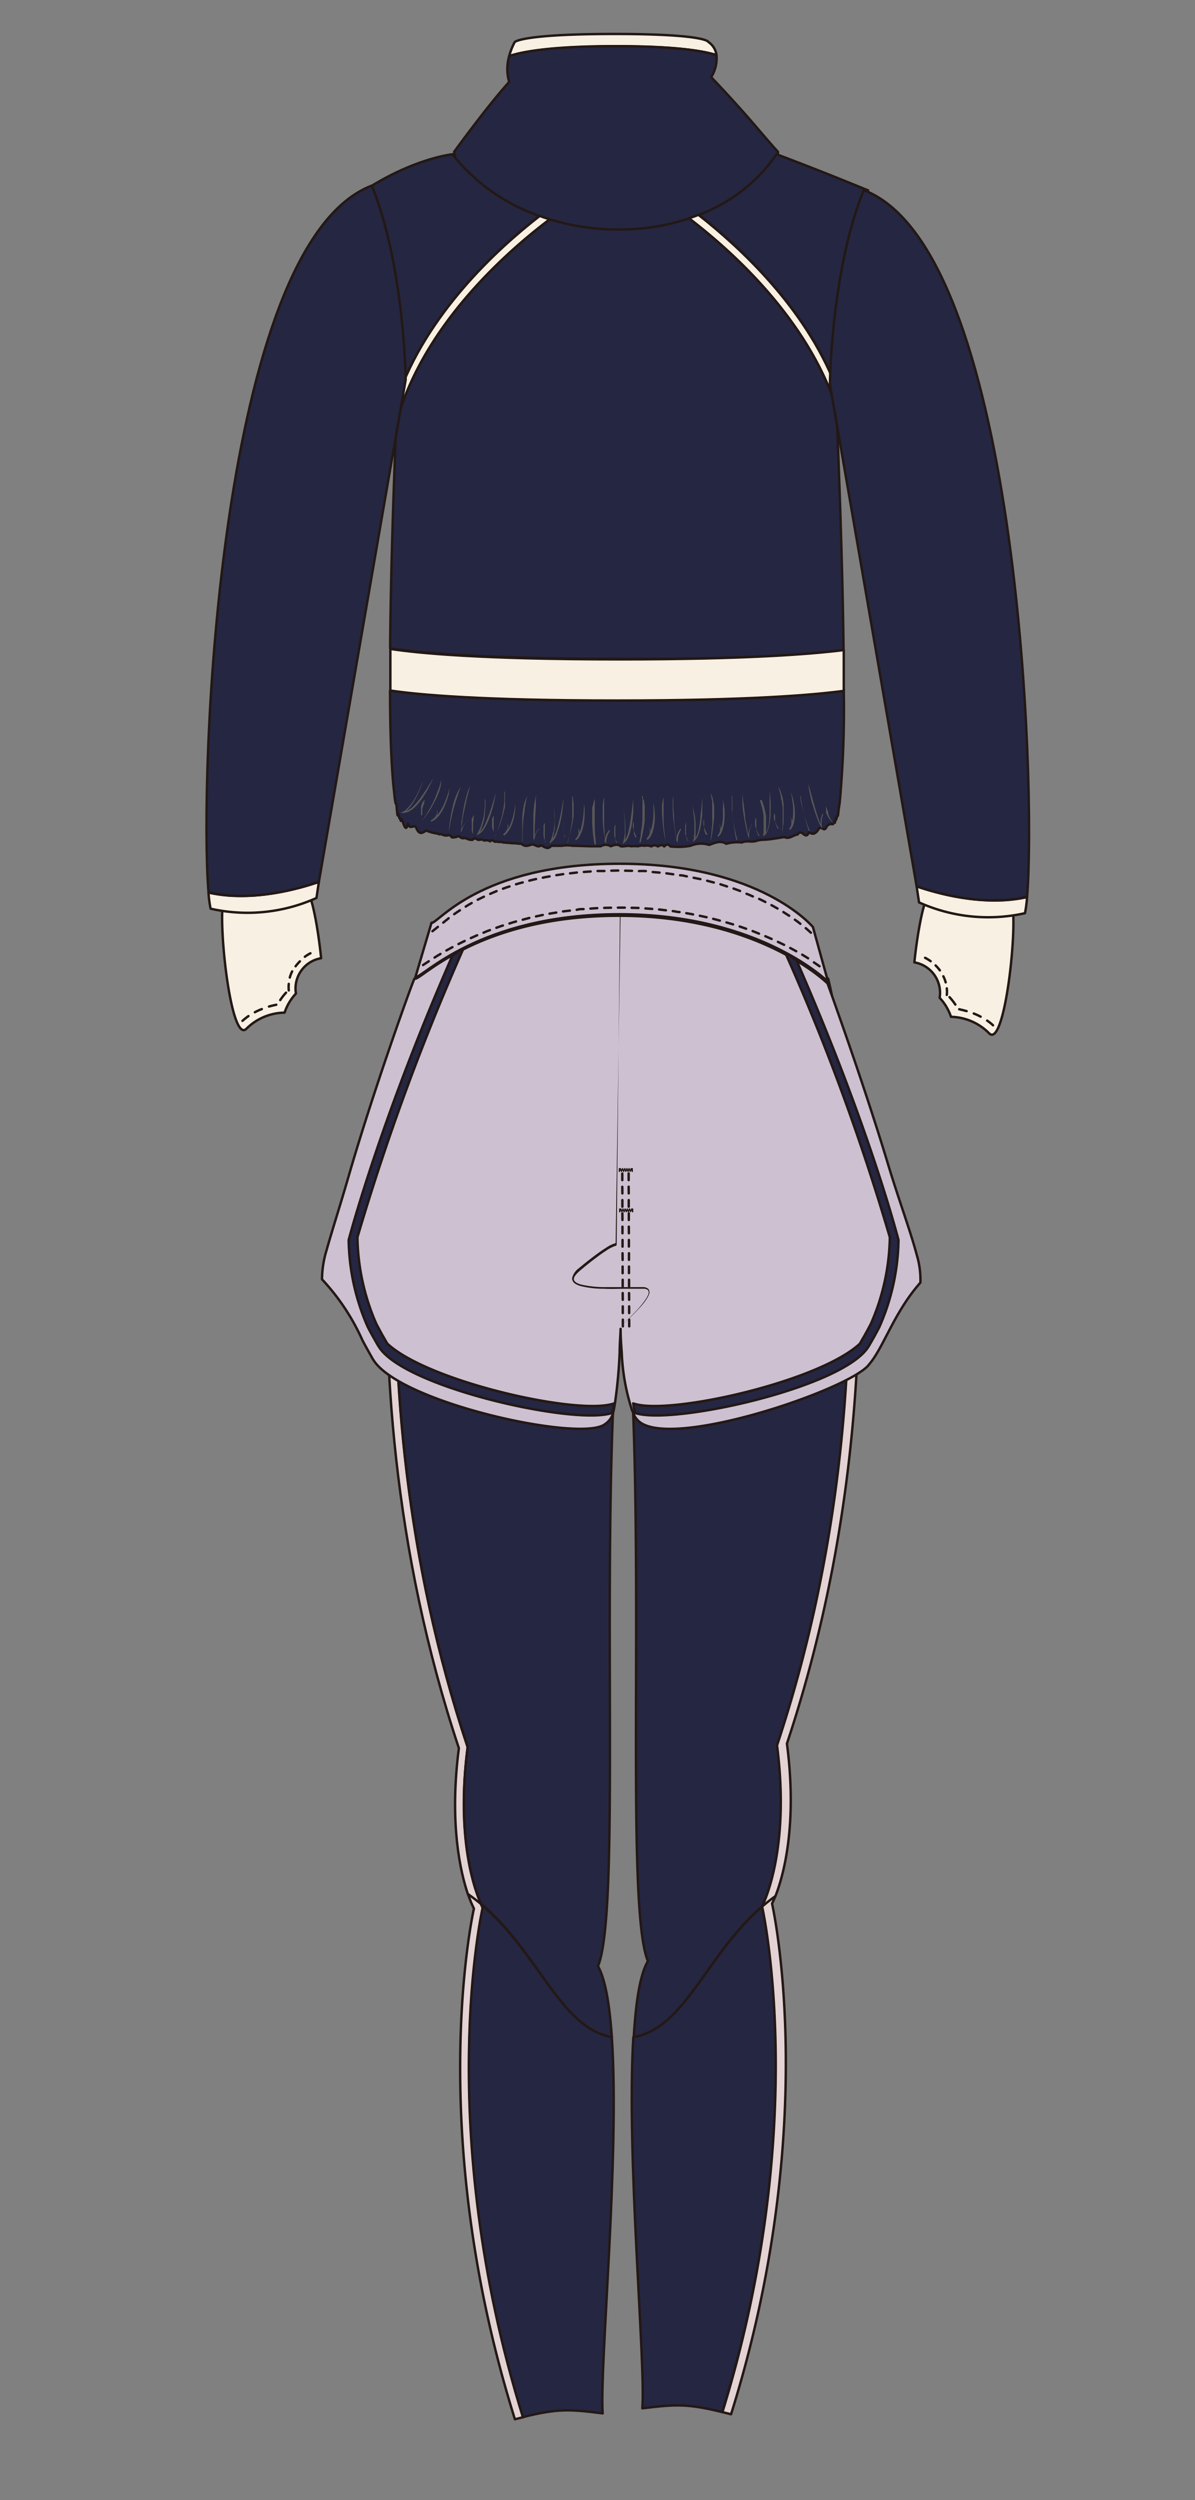 <svg id="圖層_1" data-name="圖層 1" xmlns="http://www.w3.org/2000/svg" viewBox="0 0 148.44 310.5"><rect x="0" y="0" width="148.44" height="310.5" fill="#808080" stroke="none"/><defs><style>.cls-1{fill:#e4d3d4;}.cls-1,.cls-2,.cls-3,.cls-4,.cls-7,.cls-8{stroke:#231815;stroke-linecap:round;}.cls-1,.cls-2,.cls-3,.cls-7,.cls-8{stroke-linejoin:round;}.cls-1,.cls-2,.cls-3,.cls-8{stroke-width:0.3px;}.cls-2{fill:#252641;}.cls-3{fill:#cdc1d1;}.cls-4,.cls-5,.cls-7{fill:none;}.cls-4{stroke-miterlimit:10;stroke-width:0.3px;}.cls-6{fill:#231815;}.cls-7{stroke-width:0.15px;}.cls-8{fill:#f8f1e3;}.cls-9{fill:#595757;}</style></defs><path class="cls-1" d="M58.09,217c-15.67-47.16-6.24-90.19-5.2-94.61-.68-.17-1-.28-1-.28s-11.44,45.2,5.11,95c-1.21,9.35.19,15.38,1.13,18.16.58.4,1.13.83,1.66,1.26C59,234.87,56.61,228.39,58.09,217Z"/><path class="cls-1" d="M60,236.93s-.08-.15-.2-.43c-.53-.43-1.08-.86-1.66-1.26a14.48,14.48,0,0,0,.73,1.79s-6.23,27.24,5.09,63.42l1.08-.27C53.75,264.09,60,236.93,60,236.93Z"/><path class="cls-2" d="M94.67,236.78a.32.32,0,0,1,0-.07s3.58-6.62,1.86-20c16-48.12,5.84-91.95,5.15-94.83-19.39,7.36-43.52,1.81-48.78.44-1,4.42-10.47,47.45,5.2,94.61-1.48,11.41.94,17.89,1.66,19.52C67,242.56,69.51,251.78,76,253c-.27-4-.8-7.19-1.72-8.82,3.16-7.59-.28-58.32,3.14-86.24,0-.28-.07-.57-.1-.85,0,.28.06.57.1.85,0-.07,0-.15,0-.22s0,.15,0,.22c3.29,28-.07,78.08,3.06,85.61-1,1.72-1.5,5.13-1.76,9.46C85.13,251.87,87.63,242.85,94.67,236.78Z"/><path class="cls-2" d="M94.67,236.78c-7,6.07-9.54,15.09-16,16.22-.88,14.83,1.55,40.46,1.12,46.09,4.21-.51,5.64-.58,9.92.47C100.52,264.62,95,238.16,94.67,236.78Z"/><path class="cls-2" d="M59.75,236.5c.12.28.2.43.2.43s-6.2,27.16,5,63.25c4.27-1.05,5.71-1,9.91-.46C74.46,294,77,267.71,76,253,69.51,251.78,67,242.56,59.75,236.5Z"/><path class="cls-1" d="M96.52,216.76c1.72,13.33-1.86,20-1.86,20a.32.32,0,0,0,0,.07c.52-.45,1.07-.88,1.64-1.29.88-2.21,2.82-8.53,1.45-19,16.56-49.78,5.12-95,5.12-95l-1.21.46C102.36,124.81,112.52,168.64,96.52,216.76Z"/><path class="cls-1" d="M94.67,236.78c.3,1.38,5.85,27.84-4.93,62.78l1.07.27c11.33-36.19,5.09-63.43,5.09-63.43a9.19,9.19,0,0,0,.41-.91C95.74,235.9,95.19,236.33,94.67,236.78Z"/><path class="cls-3" d="M102.86,121.93s-8.41-8.39-25.92-8.39-24.62,8.06-25.34,7.81l2-6.75c.71.26,5.86-7.33,23.38-7.33s24,7.86,24,7.86Z"/><line class="cls-4" x1="53.72" y1="115.65" x2="54.39" y2="115.11"/><line class="cls-4" x1="55.06" y1="114.58" x2="55.73" y2="114.04"/><path class="cls-4" d="M56.42,113.53c.23-.17.47-.32.71-.48"/><path class="cls-4" d="M57.85,112.59c.24-.16.48-.3.74-.44"/><line class="cls-4" x1="59.34" y1="111.74" x2="60.11" y2="111.36"/><line class="cls-4" x1="60.89" y1="111.01" x2="61.68" y2="110.67"/><path class="cls-4" d="M62.48,110.37c.27-.1.53-.2.81-.28"/><path class="cls-4" d="M64.1,109.82c.27-.09.55-.16.83-.23"/><path class="cls-4" d="M65.75,109.37c.28-.08.56-.14.84-.2"/><path class="cls-4" d="M67.43,109c.28-.06.55-.12.84-.16"/><line class="cls-4" x1="69.11" y1="108.69" x2="69.96" y2="108.56"/><line class="cls-4" x1="70.81" y1="108.46" x2="71.66" y2="108.36"/><line class="cls-4" x1="72.52" y1="108.29" x2="73.37" y2="108.23"/><path class="cls-4" d="M74.23,108.17c.28,0,.57,0,.85,0"/><line class="cls-4" x1="75.94" y1="108.13" x2="76.8" y2="108.11"/><line class="cls-4" x1="77.65" y1="108.13" x2="78.51" y2="108.15"/><path class="cls-4" d="M79.37,108.18a8.06,8.06,0,0,1,.85,0"/><line class="cls-4" x1="81.08" y1="108.3" x2="81.93" y2="108.37"/><line class="cls-4" x1="82.78" y1="108.46" x2="83.63" y2="108.58"/><path class="cls-4" d="M84.48,108.7c.28,0,.56.08.84.14"/><line class="cls-4" x1="86.16" y1="109.01" x2="87" y2="109.18"/><line class="cls-4" x1="87.84" y1="109.38" x2="88.67" y2="109.6"/><line class="cls-4" x1="89.49" y1="109.82" x2="90.31" y2="110.09"/><path class="cls-4" d="M91.12,110.35c.28.09.54.2.81.3"/><path class="cls-4" d="M92.73,111c.27.09.52.22.79.33"/><path class="cls-4" d="M94.3,111.64c.26.11.51.25.77.38"/><path class="cls-4" d="M95.83,112.41l.75.42"/><line class="cls-4" x1="97.31" y1="113.27" x2="98.03" y2="113.73"/><path class="cls-4" d="M98.74,114.22c.23.16.46.33.68.51"/><path class="cls-4" d="M100.09,115.27c.22.18.43.38.64.57"/><path class="cls-4" d="M101.8,120l-.7-.48"/><line class="cls-4" x1="100.38" y1="119.01" x2="99.65" y2="118.56"/><path class="cls-4" d="M98.91,118.14l-.75-.41"/><line class="cls-4" x1="97.4" y1="117.34" x2="96.63" y2="116.97"/><line class="cls-4" x1="95.85" y1="116.61" x2="95.07" y2="116.27"/><line class="cls-4" x1="94.28" y1="115.95" x2="93.49" y2="115.63"/><line class="cls-4" x1="92.68" y1="115.34" x2="91.88" y2="115.06"/><line class="cls-4" x1="91.06" y1="114.8" x2="90.24" y2="114.56"/><line class="cls-4" x1="89.42" y1="114.33" x2="88.59" y2="114.11"/><line class="cls-4" x1="87.77" y1="113.91" x2="86.93" y2="113.73"/><path class="cls-4" d="M86.09,113.56c-.27-.06-.56-.1-.84-.15"/><path class="cls-4" d="M84.41,113.27c-.28,0-.56-.1-.84-.12"/><line class="cls-4" x1="82.72" y1="113.05" x2="81.87" y2="112.95"/><line class="cls-4" x1="81.02" y1="112.88" x2="80.17" y2="112.82"/><line class="cls-4" x1="79.31" y1="112.76" x2="78.46" y2="112.74"/><path class="cls-4" d="M77.61,112.72c-.29,0-.57,0-.86,0"/><line class="cls-4" x1="75.9" y1="112.73" x2="75.05" y2="112.75"/><line class="cls-4" x1="74.19" y1="112.78" x2="73.34" y2="112.84"/><path class="cls-4" d="M72.49,112.9c-.29,0-.57,0-.85.09"/><line class="cls-4" x1="70.79" y1="113.09" x2="69.94" y2="113.19"/><line class="cls-4" x1="69.1" y1="113.33" x2="68.26" y2="113.47"/><line class="cls-4" x1="67.42" y1="113.63" x2="66.58" y2="113.81"/><line class="cls-4" x1="65.75" y1="114" x2="64.93" y2="114.22"/><path class="cls-4" d="M64.1,114.44c-.28.07-.54.16-.82.25"/><path class="cls-4" d="M62.47,114.94c-.28.08-.54.19-.81.28"/><path class="cls-4" d="M60.86,115.51c-.27.09-.53.21-.8.32"/><line class="cls-4" x1="59.27" y1="116.15" x2="58.49" y2="116.5"/><line class="cls-4" x1="57.72" y1="116.86" x2="56.95" y2="117.24"/><line class="cls-4" x1="56.2" y1="117.63" x2="55.45" y2="118.04"/><path class="cls-4" d="M54.71,118.47c-.25.14-.49.3-.73.45"/><line class="cls-4" x1="53.26" y1="119.38" x2="52.55" y2="119.85"/><path class="cls-5" d="M43.8,163.3a17.77,17.77,0,0,0,1.29,2.22l-.56-.93C44.25,164.11,44,163.69,43.8,163.3Z"/><path class="cls-5" d="M77.47,164.28c.11-3.38.11-6.49.12-7.9C77.59,156.38,77.36,160.07,77.47,164.28Z"/><path class="cls-5" d="M77.35,167.19h.25c-.06-1-.11-2-.13-2.92C77.44,165.24,77.4,166.22,77.35,167.19Z"/><path class="cls-3" d="M113.87,155.82c-.74-2.81-2.18-6.69-3.49-11-2.12-7.05-4.75-14.69-6.3-19.07-.78-2.24-1.29-3.62-1.29-3.62s-8.41-8.4-25.93-8.4-24.61,8.07-25.33,7.81h-.05c-.27.5-5.11,13.89-8.25,24.8-1,3.44-2,6.55-2.67,8.94a12.67,12.67,0,0,0-.56,3.6,27.47,27.47,0,0,1,5,7.52c.21.41.45.85.73,1.35.17.31.36.64.56,1l.08.12c3.27,5.35,25.86,10.29,28.77,8a2.48,2.48,0,0,0,1-1.3l0,0c.08-.35.16-.75.23-1.18a60.93,60.93,0,0,0,.6-6.45c0-1,.09-1.95.12-2.91,0,1,.07,1.95.14,2.92a26.4,26.4,0,0,0,1.22,7c0,.09.06.19.1.27.11.26.22.52.34.75a2.15,2.15,0,0,0,.18.24c3.19,4.26,26.29-3.55,28.82-6.68a2.09,2.09,0,0,1,.14-.17l.11-.14c1.68-2.1,3-6.33,6.19-9.93A10.79,10.79,0,0,0,113.87,155.82Z"/><path class="cls-2" d="M48.14,166.89l-.08-.11c-.06-.1-.1-.19-.16-.28l-.41-.71-.73-1.35a27.83,27.83,0,0,1-2.36-10.78,294.79,294.79,0,0,1,13.14-35.8c-.27-.08-1,.76-1.28.68C47.12,139.37,43.31,154,43.31,154a27.67,27.67,0,0,0,2.37,10.79c.21.41.45.85.73,1.35l.17.3.39.69a1,1,0,0,1,.08.11c3.12,5.1,24.53,9.83,29,8.23a0,0,0,0,1,0,0c.08-.35.16-.75.23-1.18C71.92,175.83,53.22,171.61,48.14,166.89Z"/><path class="cls-2" d="M106.79,166.89l.07-.11.16-.28c.14-.24.29-.49.41-.71.28-.5.51-.94.73-1.35a27.66,27.66,0,0,0,2.37-10.78,281,281,0,0,0-12.89-35.12c.27-.08.91.54,1.28.68,9.14,20.83,12.69,34.78,12.69,34.78a27.67,27.67,0,0,1-2.37,10.79c-.21.41-.45.85-.72,1.35a2.91,2.91,0,0,0-.17.3l-.4.69-.07.11c-3.13,5.1-24.53,9.83-29,8.23v0c-.09-.35-.16-.75-.23-1.18C83,175.83,101.7,171.61,106.79,166.89Z"/><path class="cls-6" d="M77,113.54l-.4,41.05a.12.12,0,0,1-.09.12h0a4.48,4.48,0,0,0-1.18.59c-.39.25-.77.52-1.14.8-.75.55-1.48,1.14-2.19,1.74-.33.3-.7.66-.72,1s.49.58.91.69a13.17,13.17,0,0,0,2.75.32c.93,0,1.87,0,2.8,0h2.12a.94.94,0,0,1,.71.26.76.76,0,0,1,0,.76,3.73,3.73,0,0,1-.36.62,8.62,8.62,0,0,1-.91,1.09,25,25,0,0,1-2,1.93h0s0,0,0,0c.69-.63,1.36-1.29,2-2a11.35,11.35,0,0,0,.87-1.1,3.15,3.15,0,0,0,.33-.59.62.62,0,0,0,0-.59.82.82,0,0,0-.58-.18h-.7l-1.4,0c-.94,0-1.88.05-2.82,0a11.73,11.73,0,0,1-2.82-.32,2.57,2.57,0,0,1-.69-.28.83.83,0,0,1-.43-.69,2.11,2.11,0,0,1,.82-1.24c.73-.61,1.46-1.19,2.22-1.75.38-.28.76-.55,1.17-.8a4,4,0,0,1,1.33-.62l-.13.12.62-41a0,0,0,0,1,0,0A0,0,0,0,1,77,113.54Z"/><polyline class="cls-7" points="77.47 145.47 77.34 145.13 77.2 145.47 77.07 145.13 76.94 145.47"/><line class="cls-7" x1="76.94" y1="145.47" x2="76.94" y2="145.13"/><polyline class="cls-7" points="78.01 145.47 77.87 145.13 77.74 145.47 77.61 145.13 77.47 145.47"/><polyline class="cls-7" points="78.54 145.47 78.41 145.13 78.28 145.47 78.14 145.13 78.01 145.47"/><line class="cls-7" x1="78.54" y1="145.47" x2="78.54" y2="145.13"/><line class="cls-4" x1="77.3" y1="145.74" x2="77.3" y2="146.56"/><line class="cls-4" x1="78.09" y1="145.73" x2="78.09" y2="146.56"/><line class="cls-4" x1="77.3" y1="147.39" x2="77.31" y2="148.21"/><line class="cls-4" x1="78.09" y1="147.38" x2="78.1" y2="148.21"/><line class="cls-4" x1="77.31" y1="149.04" x2="77.31" y2="149.86"/><line class="cls-4" x1="78.1" y1="149.04" x2="78.1" y2="149.86"/><line class="cls-4" x1="77.31" y1="150.69" x2="77.32" y2="151.51"/><line class="cls-4" x1="78.11" y1="150.69" x2="78.11" y2="151.51"/><line class="cls-4" x1="77.32" y1="152.34" x2="77.32" y2="153.16"/><line class="cls-4" x1="78.11" y1="152.34" x2="78.12" y2="153.16"/><line class="cls-4" x1="77.33" y1="153.99" x2="77.33" y2="154.82"/><line class="cls-4" x1="78.12" y1="153.99" x2="78.12" y2="154.81"/><line class="cls-4" x1="77.33" y1="155.64" x2="77.34" y2="156.47"/><line class="cls-4" x1="78.13" y1="155.64" x2="78.13" y2="156.46"/><line class="cls-4" x1="77.34" y1="157.29" x2="77.34" y2="158.12"/><line class="cls-4" x1="78.13" y1="157.29" x2="78.13" y2="158.11"/><line class="cls-4" x1="77.35" y1="158.94" x2="77.35" y2="159.77"/><line class="cls-4" x1="78.14" y1="158.94" x2="78.14" y2="159.76"/><line class="cls-4" x1="77.35" y1="160.59" x2="77.36" y2="161.42"/><line class="cls-4" x1="78.14" y1="160.59" x2="78.15" y2="161.42"/><line class="cls-4" x1="77.36" y1="162.24" x2="77.36" y2="163.07"/><line class="cls-4" x1="78.15" y1="162.24" x2="78.15" y2="163.07"/><line class="cls-4" x1="77.37" y1="163.89" x2="77.37" y2="164.72"/><line class="cls-4" x1="78.16" y1="163.89" x2="78.16" y2="164.72"/><polyline class="cls-7" points="77.52 150.48 77.39 150.14 77.25 150.48 77.12 150.14 76.98 150.48"/><line class="cls-7" x1="76.98" y1="150.48" x2="76.98" y2="150.14"/><polyline class="cls-7" points="78.05 150.48 77.92 150.14 77.79 150.48 77.65 150.14 77.52 150.48"/><polyline class="cls-7" points="78.59 150.48 78.46 150.14 78.32 150.48 78.19 150.14 78.05 150.48"/><line class="cls-7" x1="78.59" y1="150.48" x2="78.59" y2="150.14"/><path class="cls-2" d="M48.45,85.76c0,4.72.14,8.89.42,11.8q.06.59.12,1.11a6.66,6.66,0,0,0,.14,1c0,.29.1-.25.16.8.05.61.11,1.08.17.64.07-.22.13.78.2.45.07.16.14.62.22.26s.48,2,.79.47c.3.83.64.08,1,.44.38,1,.8.75,1.25.41a5.67,5.67,0,0,0,1.47.39c.17.17.36,0,.54.12a1.1,1.1,0,0,0,.56.11c.2,0,.39-.17.59.19.2.12.41,0,.61,0,.21-.22.43,0,.64.11s.44-.06.66.1a1.57,1.57,0,0,0,.69.15c.23-.28.47-.17.71,0,.24,0,.48-.13.73.07.25,0,.5-.08.76.11.25-.42.51.22.78,0,.26.15.53,0,.8.13l1.21.1c.37,0,.75.06,1.14.09.38.37.78.23,1.18.09s.81.47,1.22.07c.42.21.84.6,1.27.07.42,0,.86,0,1.3,0a4,4,0,0,1,1.34,0c.75,0,1.53.05,2.31.06.4,0,.8,0,1.2,0a1.14,1.14,0,0,1,1.23,0c.41-.15.83-.33,1.25,0,.42.07.85-.14,1.28,0a4.13,4.13,0,0,1,.86,0,1.72,1.72,0,0,1,.84-.06,1.29,1.29,0,0,1,.82.08.66.66,0,0,1,.81,0c.26-.13.52-.3.78,0,.26-.24.52-.37.77,0a8.73,8.73,0,0,0,2.51-.08,3.31,3.31,0,0,1,2.31-.11c.74-.27,1.44-.59,2.12-.14a5,5,0,0,1,1.94-.16c.62-.29,1.21,0,1.77-.19s1.1-.13,1.61-.2c.68-.09,1.32-.19,1.91-.29.58.32,1.13-.27,1.64-.31.51-.87,1,.86,1.41-.32.43.39.82.25,1.18-.33s.69.48,1-.32c.3-.42.57-.31.81-.32.07-.06.14-.62.21-.18.06.09.12-1,.18-.38.06-.27.11-.32.16-.56.06.37.11-.45.15-.72s.09-.57.13-.89a128.17,128.17,0,0,0,.5-14C101,86.33,92.88,87,76.63,87,59.79,87,51.88,86.27,48.45,85.76Z"/><path class="cls-8" d="M89,6.85a2.3,2.3,0,0,0-1-1.63s-.12-1-11.68-1-12.38,1-12.38,1A8,8,0,0,0,63.24,7c1.11-.4,4.45-1.24,13.22-1.24C84.37,5.73,87.69,6.42,89,6.85Z"/><path class="cls-2" d="M88.34,9.58A4.4,4.4,0,0,0,89,6.85c-1.3-.43-4.62-1.12-12.53-1.12-8.77,0-12.11.84-13.22,1.24a5.72,5.72,0,0,0,0,3.21c-2.73,3-6.84,8.68-6.84,8.68S58.14,32,77,32,96.64,18.86,96.64,18.86C94.37,16.36,93.15,14.65,88.34,9.58Z"/><path class="cls-2" d="M67,26.82A23.73,23.73,0,0,1,56.2,19.16s-4.66.48-10.64,4.3a77.43,77.43,0,0,1,3.92,23.32s0,1-.13,2.67C53,39,61.6,31.05,67,26.82Z"/><path class="cls-2" d="M107.84,23.65c-6.42-2.65-11.38-4.49-11.38-4.49a20.38,20.38,0,0,1-9.65,7.52c5.23,4.1,13.15,11.52,17,21.14,0-.55,0-.86,0-.86A46.42,46.42,0,0,1,107.84,23.65Z"/><path class="cls-8" d="M68.29,27.24c-.42-.13-.84-.27-1.25-.42C61.6,31.05,53,39,49.35,49.45c0,.85-.08,1.89-.13,3.07C52.49,40.59,62.59,31.55,68.29,27.24Z"/><path class="cls-8" d="M103.88,50.58c0-1.2-.09-2.14-.12-2.76-3.8-9.62-11.72-17-17-21.14-.39.16-.79.3-1.21.44C91.09,31.32,100.26,39.64,103.88,50.58Z"/><path class="cls-9" d="M103.62,102.27a2.4,2.4,0,0,1-.31-.25.86.86,0,0,1-.13-.14,1.07,1.07,0,0,1-.14-.16l-.13-.18-.11-.2-.11-.2-.08-.21,0-.2a1.09,1.09,0,0,1,0-.18,1.61,1.61,0,0,1,0-.37h0a1.73,1.73,0,0,1,.14.35l.06.16a1.07,1.07,0,0,1,.07.19c0,.06,0,.13,0,.19l.08.21a1.08,1.08,0,0,0,.08.19l.1.19c0,.06.08.12.11.17s.06.11.1.15a2,2,0,0,0,.26.28Z"/><path class="cls-9" d="M102.18,101.05s0,0,.06,0a.07.07,0,0,1,0,.05l0,.1a1.59,1.59,0,0,0-.07.2,2,2,0,0,0-.08.41,2.57,2.57,0,0,0,0,.83l.05.25-.15-.21a1.72,1.72,0,0,1-.18-.32l-.15-.33c-.09-.22-.17-.44-.25-.67-.16-.44-.31-.89-.45-1.34a13.28,13.28,0,0,1-.35-1.38c-.05-.23-.1-.46-.13-.7a5.51,5.51,0,0,1-.06-.7h0c0,.23.1.46.16.68l.18.68.38,1.36c.13.46.26.91.41,1.36.07.22.14.45.23.67l.12.32a2.25,2.25,0,0,0,.16.31l-.1,0a2.75,2.75,0,0,1,0-.86,1.91,1.91,0,0,1,.11-.41,1.67,1.67,0,0,1,.08-.2l0-.1s0,0,0,0h0Z"/><path class="cls-9" d="M100.61,103.22s-.15-.33-.33-.84-.4-1.2-.58-1.89c-.09-.35-.17-.7-.23-1L99.41,99c0-.15,0-.3,0-.43s0-.26,0-.37a2.16,2.16,0,0,1,0-.28c0-.15,0-.24,0-.24h0l0,.25c0,.08,0,.17,0,.27s0,.23,0,.36,0,.28.06.43,0,.3.07.47c.06.33.11.68.18,1,.15.69.34,1.38.49,1.9s.27.85.27.85Z"/><path class="cls-9" d="M97.16,103.48s0-.37.06-.92c0-.28,0-.6,0-1s0-.71,0-1.08c0-.18,0-.37-.06-.55s0-.35-.07-.52S97,99.12,97,99s-.06-.3-.08-.44-.07-.25-.1-.36-.06-.2-.09-.28-.09-.24-.09-.24h0l.14.22.07.12.07.15a3.42,3.42,0,0,1,.14.36c0,.14.09.28.13.44s.07.33.09.5a5,5,0,0,1,.06.54c0,.19,0,.37,0,.56,0,.37,0,.74,0,1.09s0,.67-.07.95c-.05.55-.11.92-.11.92Z"/><path class="cls-9" d="M96.76,102.9a3,3,0,0,1-.18-.26,2.48,2.48,0,0,1-.17-.29s0-.11-.08-.17,0-.11-.08-.17a2.53,2.53,0,0,1-.12-.36,1.1,1.1,0,0,1,0-.18.86.86,0,0,1,0-.16,1.38,1.38,0,0,1,.07-.32h0a1.8,1.8,0,0,1,.08.3s0,.09,0,.15a.83.83,0,0,1,0,.15,1.13,1.13,0,0,0,0,.18l0,.18,0,.17.06.17a3.11,3.11,0,0,0,.12.3,2.74,2.74,0,0,0,.13.29Z"/><path class="cls-9" d="M94.61,99.33a9.19,9.19,0,0,1,.34,1c.08.35.16.72.21,1.08,0,.18,0,.37,0,.55s0,.37,0,.56,0,.18,0,.27,0,.19,0,.28a2.7,2.7,0,0,1,0,.28l0,.28L95,103.6a1.3,1.3,0,0,0,.33-.57,3.76,3.76,0,0,0,.17-.66A12.85,12.85,0,0,0,95.6,101c0-.46,0-.93,0-1.39l0-1.4h0c.06.46.1.93.12,1.4s0,.93,0,1.4a8.21,8.21,0,0,1-.15,1.4,4.15,4.15,0,0,1-.19.69,1.57,1.57,0,0,1-.4.63l-.18.16,0-.24.05-.26c0-.09,0-.18,0-.27l0-.27c0-.09,0-.18,0-.28s0-.36,0-.54,0-.37,0-.55c0-.36-.1-.72-.17-1.08a7.43,7.43,0,0,0-.3-1Z"/><path class="cls-9" d="M98.24,98.39a3.69,3.69,0,0,1,.19.56,5.66,5.66,0,0,1,.15.59,6.8,6.8,0,0,1,.15,1.19,5.37,5.37,0,0,1-.06,1.2,4.44,4.44,0,0,1-.16.6,1.51,1.51,0,0,1-.34.52L98,103a1.52,1.52,0,0,0,.3-.73V102a1.33,1.33,0,0,0,0-.19.66.66,0,0,0-.09-.19,1.77,1.77,0,0,0-.12-.17l.15.15.12.18a1.72,1.72,0,0,1,.07.21.76.76,0,0,1,0,.21,1.49,1.49,0,0,1-.27.82l-.13-.11a1.56,1.56,0,0,0,.27-.47,3.53,3.53,0,0,0,.14-.56,7.67,7.67,0,0,0,.08-1.17c0-.39,0-.78-.09-1.18A11.72,11.72,0,0,0,98.24,98.39Z"/><path class="cls-9" d="M94.39,103.81a2.44,2.44,0,0,1-.21-.31l-.09-.16a1.08,1.08,0,0,1-.08-.19c0-.06-.05-.13-.08-.2a1.72,1.72,0,0,1-.07-.21l-.06-.22a1.66,1.66,0,0,1,0-.22,1.41,1.41,0,0,1,0-.2,1,1,0,0,1,0-.18,2.47,2.47,0,0,1,.09-.37h0a2.44,2.44,0,0,1,.06.36s0,.11,0,.17l0,.19a1.48,1.48,0,0,0,0,.21l0,.21a1.55,1.55,0,0,0,0,.21,1.17,1.17,0,0,0,0,.2,1.06,1.06,0,0,0,.06.19l.06.17a2.37,2.37,0,0,0,.16.33Z"/><path class="cls-9" d="M93.35,102.34s.06,0,.06,0,0,0,0,.06l-.06.09-.09.19a2.7,2.7,0,0,0-.14.4,2.88,2.88,0,0,0-.06.83v.25L93,104a2.37,2.37,0,0,1-.13-.34l-.09-.35-.15-.69c-.09-.46-.17-.93-.25-1.39a13.52,13.52,0,0,1-.16-1.41c0-.23,0-.47,0-.71a4.24,4.24,0,0,1,0-.71h0c0,.23,0,.46.06.7l.08.69.18,1.4c0,.47.12.93.2,1.39l.12.7.08.34a2.42,2.42,0,0,0,.1.32l-.1,0a3,3,0,0,1,.11-.85,2.78,2.78,0,0,1,.16-.4,1.74,1.74,0,0,1,.11-.18l.05-.09s0,0,0,0h0Z"/><path class="cls-9" d="M91.6,104.3s-.1-.34-.22-.86-.26-1.23-.36-1.94c0-.35-.09-.71-.11-1,0-.17,0-.33,0-.49s0-.3,0-.43a3.33,3.33,0,0,1,0-.37,1.78,1.78,0,0,1,0-.28l.06-.24h0s0,.09,0,.25v.64c0,.13,0,.27,0,.42s0,.32,0,.48c0,.33,0,.69.06,1,.07.71.18,1.41.26,1.94s.17.87.17.87Z"/><path class="cls-9" d="M88.26,104.27s.06-.36.12-.92c0-.27.06-.59.09-.94s0-.71,0-1.08c0-.19,0-.37,0-.55a4.58,4.58,0,0,0,0-.53c0-.17,0-.34,0-.5s0-.3-.06-.44a3.37,3.37,0,0,0-.06-.36,1.54,1.54,0,0,0-.07-.29c0-.15-.07-.24-.07-.24h0l.12.23a.67.67,0,0,1,.06.12l.06.15a1.79,1.79,0,0,1,.11.37c0,.14.07.29.09.45a4,4,0,0,1,.06.51,4.77,4.77,0,0,1,0,.54c0,.18,0,.37,0,.56,0,.37-.06.74-.1,1.08s-.09.67-.13,1c-.1.54-.18.9-.18.9Z"/><path class="cls-9" d="M87.91,103.66a2.81,2.81,0,0,1-.16-.27c0-.08-.1-.19-.15-.29l-.06-.18a1.34,1.34,0,0,1-.07-.18,2.49,2.49,0,0,1-.09-.37,1,1,0,0,1,0-.17.81.81,0,0,1,0-.16,1.86,1.86,0,0,1,.09-.32h0a1.43,1.43,0,0,1,0,.31l0,.14,0,.17a1,1,0,0,0,0,.17l0,.18,0,.18c0,.06,0,.12,0,.17s.06.22.09.31a1.5,1.5,0,0,0,.11.29Z"/><path class="cls-9" d="M86,100a9.81,9.81,0,0,1,.26,1.07,7.92,7.92,0,0,1,.14,1.09,5.15,5.15,0,0,1,0,.55,5.24,5.24,0,0,1,0,.56,2.45,2.45,0,0,1,0,.27c0,.1,0,.19,0,.28s0,.18,0,.27l-.07.28-.12-.09a1.46,1.46,0,0,0,.36-.54,3.75,3.75,0,0,0,.2-.65,12.6,12.6,0,0,0,.22-1.37c0-.46.1-.92.14-1.38l.11-1.4h0c0,.47,0,.94,0,1.4s0,.94-.08,1.41a8.43,8.43,0,0,1-.24,1.39,4.43,4.43,0,0,1-.23.67,1.67,1.67,0,0,1-.43.6l-.19.15.06-.24.07-.26c0-.09,0-.18,0-.27a2,2,0,0,0,.05-.26,2.48,2.48,0,0,0,0-.27c0-.18,0-.37,0-.55s0-.36,0-.54a7.89,7.89,0,0,0-.1-1.09A6.7,6.7,0,0,0,86,100Z"/><path class="cls-9" d="M89.77,99.28c.06.19.1.39.14.58s.07.4.09.6a7.85,7.85,0,0,1,0,1.19,5.35,5.35,0,0,1-.18,1.19,2.78,2.78,0,0,1-.21.57,1.42,1.42,0,0,1-.38.5l-.12-.12a1.45,1.45,0,0,0,.35-.7,1.23,1.23,0,0,0,0-.2,1.25,1.25,0,0,0,0-.19.84.84,0,0,0-.08-.2.59.59,0,0,0-.1-.17.65.65,0,0,1,.13.16.5.5,0,0,1,.1.19.83.83,0,0,1,.06.21,1.55,1.55,0,0,1,0,.22,1.63,1.63,0,0,1-.33.79l-.12-.12a1.27,1.27,0,0,0,.3-.45,3.58,3.58,0,0,0,.19-.55,7.25,7.25,0,0,0,.18-1.15,11.35,11.35,0,0,0,0-1.17C89.84,100.07,89.82,99.67,89.77,99.28Z"/><path class="cls-9" d="M85.52,104.44a2.29,2.29,0,0,1-.19-.32c0-.05,0-.11-.08-.17l-.07-.18a1.72,1.72,0,0,0-.07-.21,1.42,1.42,0,0,1,0-.22l0-.22a1.49,1.49,0,0,1,0-.21v-.21a1.13,1.13,0,0,1,0-.18,2.3,2.3,0,0,1,.11-.36h0a2.1,2.1,0,0,1,0,.37,1.15,1.15,0,0,0,0,.18c0,.05,0,.12,0,.19a1.33,1.33,0,0,0,0,.2l0,.21a1.64,1.64,0,0,0,0,.22,1.42,1.42,0,0,1,0,.2c0,.07,0,.13,0,.19s0,.12.05.17a2.52,2.52,0,0,0,.14.33Z"/><path class="cls-9" d="M84.58,102.92s0,0,0,0a.11.11,0,0,1,0,.06l0,.09a.81.81,0,0,0-.1.18,2.14,2.14,0,0,0-.16.39,2.26,2.26,0,0,0-.11.82v.25l-.1-.23a1.57,1.57,0,0,1-.11-.35l-.07-.35-.11-.7c-.07-.47-.13-.93-.18-1.4a13.33,13.33,0,0,1-.08-1.41c0-.24,0-.48,0-.71a4.29,4.29,0,0,1,.08-.71h0c0,.23,0,.47,0,.7l0,.7.1,1.4q0,.7.12,1.41l.09.69.06.35a1.77,1.77,0,0,0,.08.33l-.1,0a3,3,0,0,1,.15-.84,3.52,3.52,0,0,1,.18-.39l.12-.18.06-.09,0,0h0Z"/><path class="cls-9" d="M82.74,104.78s-.08-.34-.18-.87-.2-1.24-.27-2c0-.36-.05-.72-.06-1.06,0-.17,0-.33,0-.48s0-.3,0-.44a3.29,3.29,0,0,1,.07-.36,1.37,1.37,0,0,1,.06-.27c0-.15.07-.24.07-.24h0s0,.09,0,.24a2.16,2.16,0,0,0,0,.28c0,.11,0,.23,0,.36s0,.28,0,.43v.48c0,.33,0,.68,0,1,0,.71.11,1.42.17,2s.12.88.12.88Z"/><path class="cls-9" d="M79.42,104.63s.08-.36.17-.91c0-.28.07-.6.12-.94s.07-.72.09-1.08c0-.19,0-.37,0-.55s0-.36,0-.53,0-.34,0-.5a3,3,0,0,0,0-.44,2,2,0,0,0,0-.37,1,1,0,0,0-.06-.28l0-.25h0l.12.23a.5.5,0,0,1,0,.13s0,.1.06.15.08.23.1.37.06.29.07.45a4.12,4.12,0,0,1,0,.51c0,.18,0,.36,0,.54s0,.37,0,.56c0,.37-.08.74-.13,1.09s-.12.66-.18.93c-.12.55-.22.91-.22.91Z"/><path class="cls-9" d="M79.1,104a2.77,2.77,0,0,1-.15-.28c0-.09-.09-.19-.13-.3l-.06-.17-.06-.19c0-.12-.07-.25-.08-.37v-.18a.77.77,0,0,1,0-.15,1.13,1.13,0,0,1,.11-.32h0a2,2,0,0,1,0,.31c0,.05,0,.1,0,.15a.78.78,0,0,1,0,.16c0,.06,0,.11,0,.17l0,.19,0,.18,0,.17c0,.11,0,.22.08.31a2.83,2.83,0,0,0,.1.3Z"/><path class="cls-9" d="M77.36,100.25a8.09,8.09,0,0,1,.22,1.09,10,10,0,0,1,.1,1.1,5,5,0,0,1,0,.55c0,.18,0,.37,0,.55s0,.18,0,.27a2.33,2.33,0,0,1,0,.28,2.61,2.61,0,0,1-.06.27l-.07.26-.13-.09a1.37,1.37,0,0,0,.39-.52,3.45,3.45,0,0,0,.22-.64,13.08,13.08,0,0,0,.27-1.36c.07-.46.14-.92.19-1.39l.18-1.38h0c0,.47,0,.93,0,1.4a13.49,13.49,0,0,1-.13,1.4,8.26,8.26,0,0,1-.29,1.38,4.22,4.22,0,0,1-.26.67,1.45,1.45,0,0,1-.45.57l-.2.14.07-.23.08-.26c0-.08,0-.17.07-.26a2,2,0,0,0,0-.26,2.56,2.56,0,0,0,.05-.27c0-.18,0-.36,0-.54s0-.36,0-.55a10.09,10.09,0,0,0-.06-1.09,6.6,6.6,0,0,0-.19-1.08Z"/><path class="cls-9" d="M81.15,99.68a7.19,7.19,0,0,1,.17,1.18,6.87,6.87,0,0,1,0,1.2,6.1,6.1,0,0,1-.23,1.19,2.49,2.49,0,0,1-.24.56,1.54,1.54,0,0,1-.39.49l-.12-.12a1.47,1.47,0,0,0,.38-.69,1.36,1.36,0,0,0,0-.2,1.34,1.34,0,0,0,0-.2,1.07,1.07,0,0,0-.07-.19.69.69,0,0,0-.1-.19,1,1,0,0,1,.13.17.72.72,0,0,1,.09.2.65.65,0,0,1,0,.21,1.47,1.47,0,0,1,0,.21,1.64,1.64,0,0,1-.36.79l-.12-.12a1.47,1.47,0,0,0,.32-.45,2.52,2.52,0,0,0,.21-.54A7.19,7.19,0,0,0,81.1,102a11.5,11.5,0,0,0,.08-1.17C81.19,100.47,81.17,100.08,81.15,99.68Z"/><path class="cls-9" d="M76.68,104.69s-.08-.13-.18-.33l-.06-.17a.62.62,0,0,1-.07-.19l-.06-.21a1.7,1.7,0,0,1,0-.22l0-.22a1.8,1.8,0,0,1,0-.22c0-.07,0-.14,0-.2a.8.8,0,0,1,0-.18,2.15,2.15,0,0,1,.13-.36h0a2.08,2.08,0,0,1,0,.37,1,1,0,0,0,0,.17v.19a1.47,1.47,0,0,0,0,.21v.21c0,.07,0,.14,0,.21l0,.21c0,.07,0,.13,0,.19s0,.12,0,.17a3.24,3.24,0,0,0,.12.35Z"/><path class="cls-9" d="M75.8,103.13s0,0,0,0a.08.08,0,0,1,0,0l-.06.09a1.74,1.74,0,0,0-.11.18,2.64,2.64,0,0,0-.18.38,2.52,2.52,0,0,0-.14.82v.25l-.1-.24a2.21,2.21,0,0,1-.08-.35l-.06-.35-.08-.7q-.08-.71-.12-1.41c0-.47,0-.94,0-1.42,0-.23,0-.47.05-.71a4,4,0,0,1,.12-.69h0c0,.24,0,.47,0,.7v.7l0,1.41c0,.47,0,.94.06,1.4l0,.71,0,.34a3.4,3.4,0,0,0,.07.34h-.1a3,3,0,0,1,.19-.83,2.28,2.28,0,0,1,.2-.38l.12-.18.07-.08s0,0,0,0h0Z"/><path class="cls-9" d="M73.86,104.92s-.06-.35-.14-.89-.14-1.24-.16-2c0-.36,0-.72,0-1.06,0-.16,0-.33,0-.48s0-.3.07-.43.06-.26.09-.36a1.58,1.58,0,0,1,.08-.28l.08-.23h0l0,.24c0,.08,0,.17,0,.28s0,.23,0,.36,0,.28,0,.43,0,.31,0,.47c0,.33,0,.69,0,1,0,.71,0,1.43.07,2s.08.88.08.88Z"/><path class="cls-9" d="M70.52,104.65s.1-.36.22-.91c.06-.27.12-.59.18-.94s.12-.71.16-1.07c0-.19,0-.37,0-.55s0-.36,0-.53,0-.34,0-.5,0-.3,0-.44,0-.26,0-.37,0-.21,0-.28l0-.25h0s0,.08.1.23a1.12,1.12,0,0,0,0,.13.83.83,0,0,0,0,.15,3.25,3.25,0,0,1,.07.38,3.14,3.14,0,0,1,0,.45,4.25,4.25,0,0,1,0,.51,4.93,4.93,0,0,1,0,.54c0,.18,0,.37-.08.56,0,.37-.13.73-.2,1.08s-.16.66-.24.93c-.15.54-.27.89-.27.89Z"/><path class="cls-9" d="M70.23,104s-.06-.11-.14-.29-.07-.19-.1-.31a.61.61,0,0,1,0-.18c0-.06,0-.12,0-.18a2.65,2.65,0,0,1,0-.38,1,1,0,0,1,0-.18.66.66,0,0,1,0-.15A1.35,1.35,0,0,1,70,102h0a1.7,1.7,0,0,1,0,.32s0,.09,0,.14a.91.91,0,0,1,0,.17,1,1,0,0,0,0,.17V103l0,.19a1.1,1.1,0,0,0,0,.18c0,.11,0,.22.06.31a3.1,3.1,0,0,0,.08.31Z"/><path class="cls-9" d="M68.76,100.1a10.15,10.15,0,0,1,.14,1.09c0,.37,0,.74,0,1.11,0,.18,0,.37,0,.55s-.05.37-.08.55l-.06.27a2.68,2.68,0,0,1-.07.27c0,.08,0,.18-.08.26l-.1.27-.12-.1a1.4,1.4,0,0,0,.43-.5,4.91,4.91,0,0,0,.28-.62c.15-.44.26-.89.37-1.34s.2-.9.28-1.36L70,99.19h0c0,.46-.08.93-.13,1.39s-.13.93-.23,1.38a9.22,9.22,0,0,1-.4,1.36A5.38,5.38,0,0,1,69,104a1.74,1.74,0,0,1-.5.55s-.21.33-.21.12a.28.28,0,0,1,.09-.22l.1-.26a2,2,0,0,0,.08-.26,2,2,0,0,0,.08-.26c0-.08,0-.17.07-.26s.07-.36.09-.54a5,5,0,0,0,.06-.54,9.92,9.92,0,0,0,0-1.09,8,8,0,0,0-.1-1.1Z"/><path class="cls-9" d="M72.54,99.76c0,.2.06.39.08.59s0,.4,0,.6a6.92,6.92,0,0,1-.08,1.2,6.06,6.06,0,0,1-.29,1.17,4.11,4.11,0,0,1-.27.56,1.47,1.47,0,0,1-.43.47l-.11-.12a1.62,1.62,0,0,0,.42-.68.71.71,0,0,0,0-.2,1.41,1.41,0,0,0,0-.2.67.67,0,0,0,0-.19,1.11,1.11,0,0,0-.09-.19,1.77,1.77,0,0,1,.12.17,1.19,1.19,0,0,1,.08.2.76.76,0,0,1,0,.21.81.81,0,0,1,0,.22,1.57,1.57,0,0,1-.41.77l-.11-.13a1.47,1.47,0,0,0,.35-.43,2.79,2.79,0,0,0,.24-.53,6.5,6.5,0,0,0,.3-1.13,11.7,11.7,0,0,0,.15-1.17A11.82,11.82,0,0,0,72.54,99.76Z"/><path class="cls-9" d="M67.73,104.49c0-.13-.07-.17-.15-.34s0-.11,0-.17a1.39,1.39,0,0,1-.06-.19,1.55,1.55,0,0,0,0-.21,1.79,1.79,0,0,1,0-.23l0-.22a1.61,1.61,0,0,1,0-.22,1.2,1.2,0,0,1,0-.2.53.53,0,0,1,0-.18,1.79,1.79,0,0,1,.15-.34h0a2.61,2.61,0,0,1,0,.37c0,.06,0,.11,0,.18a1.28,1.28,0,0,1,0,.19l0,.2v.21a.81.81,0,0,0,0,.22c0,.07,0,.14,0,.2l0,.2,0,.17c0,.21.1.8.1.35C67.76,104.55,67.73,104.3,67.73,104.49Z"/><path class="cls-9" d="M67,102.88s0,0,0,0l0,0-.07.09-.12.17a1.68,1.68,0,0,0-.21.37,1.9,1.9,0,0,0-.14.4,1.74,1.74,0,0,0-.08.41s0,.27,0,.25c0-.46-.07-.37-.07-.24a3.23,3.23,0,0,1-.06-.36l0-.35,0-.71c0-.47,0-.94,0-1.41a11.14,11.14,0,0,1,.1-1.41c0-.24.06-.47.11-.7a5,5,0,0,1,.17-.69h0a5.53,5.53,0,0,0-.07.7l0,.7-.08,1.4c0,.47-.06.94-.06,1.41v1c0,.11,0,0,0,.33,0-.11-.1-.11-.1,0a2.09,2.09,0,0,1,.09-.41,3,3,0,0,1,.17-.41,2.85,2.85,0,0,1,.23-.37l.14-.16L67,103s0,0,0,0h0Z"/><path class="cls-9" d="M64.87,104.56c0,.17,0-.22,0-.24s0-.38,0-.64c0-.54,0-1.25,0-2,0-.36.05-.72.09-1.06l.09-.47c0-.16.07-.3.1-.43s.08-.25.12-.35a2,2,0,0,1,.1-.27l.11-.23h0s0,.09-.06.24,0,.17-.06.27,0,.23-.06.36,0,.28-.07.42,0,.31-.07.48c0,.33-.1.68-.13,1-.07.71-.1,1.42-.11,2v.65a1.58,1.58,0,0,1,0,.24S64.87,104.51,64.87,104.56Z"/><path class="cls-9" d="M61.51,103.93s.14-.35.33-.88c.09-.27.18-.58.28-.91s.2-.69.28-1c0-.19.07-.37.1-.55a5.06,5.06,0,0,0,.08-.52,4.81,4.81,0,0,0,.07-.49,3.59,3.59,0,0,0,0-.44,2.55,2.55,0,0,0,0-.38,2.35,2.35,0,0,0,0-.28c0-.16,0-.26,0-.26h0l.08.24a.79.79,0,0,0,0,.13.88.88,0,0,0,0,.16,2.21,2.21,0,0,1,0,.39c0,.14,0,.29,0,.45s0,.33,0,.51-.06.35-.11.53-.08.36-.13.54c-.1.37-.21.72-.32,1.06s-.24.63-.34.89c-.21.52-.38.86-.38.86Z"/><path class="cls-9" d="M61.29,103.27l-.1-.3a2.38,2.38,0,0,1-.07-.31,1.13,1.13,0,0,1,0-.18l0-.19c0-.13,0-.26,0-.38l0-.18a.88.88,0,0,1,.05-.15,1.74,1.74,0,0,1,.16-.29h0a1.83,1.83,0,0,1,0,.31.75.75,0,0,0,0,.15s0,.11,0,.16,0,.12,0,.18l0,.18v.18a1.09,1.09,0,0,0,0,.18c0,.11,0,.22,0,.32a2.51,2.51,0,0,0,0,.3Z"/><path class="cls-9" d="M60.28,99.29a8.08,8.08,0,0,1,0,1.1,10.43,10.43,0,0,1-.11,1.11c0,.18-.07.36-.11.54s-.09.36-.15.53l-.09.26a1.19,1.19,0,0,1-.11.26,2,2,0,0,1-.11.26l-.13.25-.11-.12a1.4,1.4,0,0,0,.5-.44,3.53,3.53,0,0,0,.35-.59c.2-.43.36-.86.53-1.3s.3-.89.44-1.33l.42-1.35h0c-.08.46-.17.92-.28,1.37s-.24.91-.39,1.36a9.44,9.44,0,0,1-.55,1.32,5.83,5.83,0,0,1-.39.62,1.58,1.58,0,0,1-.57.48l-.23.1.11-.21.14-.24c0-.08.07-.17.11-.25a1.92,1.92,0,0,0,.12-.25l.09-.25c.06-.17.11-.35.16-.52s.09-.36.13-.53a10.19,10.19,0,0,0,.15-1.09,10,10,0,0,0,0-1.1Z"/><path class="cls-9" d="M64,99.29c0,.2,0,.4,0,.6a5.68,5.68,0,0,1,0,.59,6.71,6.71,0,0,1-.19,1.19,5.74,5.74,0,0,1-.41,1.14,2.85,2.85,0,0,1-.33.52,1.39,1.39,0,0,1-.48.42l-.1-.13A1.61,1.61,0,0,0,63,103a.59.59,0,0,0,.05-.19.68.68,0,0,0,0-.2l0-.2c0-.07,0-.13-.07-.2s.07.12.1.19a1.17,1.17,0,0,1,.06.2,1.62,1.62,0,0,1,0,.22.85.85,0,0,1,0,.22,1.58,1.58,0,0,1-.48.72l-.11-.14a1.56,1.56,0,0,0,.41-.4,2.72,2.72,0,0,0,.29-.5,6.79,6.79,0,0,0,.41-1.09,11.25,11.25,0,0,0,.26-1.15C64,100.08,64,99.69,64,99.29Z"/><path class="cls-9" d="M58.71,103.52a2.37,2.37,0,0,1-.11-.35c0-.06,0-.12,0-.18l0-.2a1.7,1.7,0,0,0,0-.22v-.44a.78.78,0,0,1,0-.22,1.17,1.17,0,0,1,0-.2c0-.06.05-.12.07-.17a2.21,2.21,0,0,1,.21-.32h0a2.42,2.42,0,0,1-.06.36l0,.18,0,.19-.06.19,0,.21a.78.78,0,0,0,0,.22c0,.07,0,.14,0,.2a1.33,1.33,0,0,0,0,.2.91.91,0,0,0,0,.17,1.92,1.92,0,0,0,0,.37Z"/><path class="cls-9" d="M58.15,101.83s.06,0,.05,0l0,0-.08.07-.16.16a3,3,0,0,0-.26.34,2.76,2.76,0,0,0-.33.77l-.07.25,0-.25a2.22,2.22,0,0,1,0-.36l0-.36c0-.23,0-.47.08-.7.06-.47.13-.93.21-1.4a11.46,11.46,0,0,1,.32-1.38c.06-.23.12-.46.2-.68a4.84,4.84,0,0,1,.28-.66h0c-.07.22-.12.45-.17.68L58,99.1l-.29,1.37c-.1.47-.19.92-.27,1.39,0,.23-.07.46-.1.69l0,.35a1.93,1.93,0,0,0,0,.34h-.11a2.72,2.72,0,0,1,.39-.78,2.3,2.3,0,0,1,.28-.34l.16-.15.09-.07,0,0h0Z"/><path class="cls-9" d="M55.77,103.2s0-.36.08-.9a18.62,18.62,0,0,1,.34-1.94c.07-.35.16-.7.26-1,.06-.16.11-.31.16-.46s.12-.27.18-.4.12-.23.17-.33a1.27,1.27,0,0,1,.14-.24l.14-.21h0s0,.09-.09.23-.06.16-.1.26-.08.22-.12.35-.09.26-.13.4l-.15.46c-.1.32-.21.66-.3,1-.19.69-.33,1.39-.43,1.92s-.13.88-.13.88Z"/><path class="cls-9" d="M52.38,102s.23-.31.53-.78c.15-.24.32-.52.49-.83s.35-.63.51-1c.08-.17.15-.34.22-.51s.13-.34.19-.5.12-.32.18-.46.09-.3.14-.43.07-.25.1-.36a2,2,0,0,0,.06-.28c0-.16,0-.25,0-.25h0V97a1,1,0,0,1,0,.16,2.84,2.84,0,0,1-.05.38c0,.14-.06.3-.11.45a3.49,3.49,0,0,1-.16.49c-.06.16-.13.33-.21.5s-.16.34-.25.5c-.17.34-.35.66-.54,1s-.37.57-.54.8c-.33.46-.58.75-.58.75Z"/><path class="cls-9" d="M52.3,101.25a1.8,1.8,0,0,1,0-.31c0-.1,0-.21,0-.33a1.1,1.1,0,0,1,0-.18,1.23,1.23,0,0,1,0-.19,3.41,3.41,0,0,1,.08-.37l.08-.16s0-.1.08-.14a1.89,1.89,0,0,1,.24-.25l0,0a1.46,1.46,0,0,1-.09.3s0,.09,0,.14,0,.1-.05.16a.77.77,0,0,0-.07.16l-.06.17-.05.18c0,.06,0,.12,0,.17s0,.22,0,.32a2.09,2.09,0,0,0,0,.31Z"/><path class="cls-9" d="M52.48,97.17c-.11.34-.24.69-.38,1s-.3.68-.48,1a4.76,4.76,0,0,1-.28.49c-.1.16-.21.31-.32.46l-.19.23-.19.21a2,2,0,0,1-.21.2l-.22.2-.05-.08-.08-.09a.74.74,0,0,0,.41-.07,1.91,1.91,0,0,0,.32-.16,2.81,2.81,0,0,0,.56-.46,9.29,9.29,0,0,0,.91-1.08c.28-.39.54-.77.79-1.17l.76-1.21h0c-.19.43-.41.85-.63,1.27s-.47.82-.74,1.22a7,7,0,0,1-.92,1.11,3.08,3.08,0,0,1-.6.46,1.65,1.65,0,0,1-.8.26,3.21,3.21,0,0,1-.39,0l.26-.13.26-.15a.79.79,0,0,0,.22-.19,5.67,5.67,0,0,0,.39-.41c.12-.14.23-.29.34-.44s.21-.31.3-.47a10.15,10.15,0,0,0,.51-1,9.79,9.79,0,0,0,.42-1Z"/><path class="cls-9" d="M55.85,97.87a5.81,5.81,0,0,1-.09.58c0,.2-.09.39-.14.59a7.68,7.68,0,0,1-.42,1.13,5.15,5.15,0,0,1-.62,1.06,4.69,4.69,0,0,1-.43.47,1.93,1.93,0,0,1-.58.34l-.07-.16a1.63,1.63,0,0,0,.63-.53.76.76,0,0,0,.09-.18.49.49,0,0,0,.05-.2.66.66,0,0,0,0-.2,1.38,1.38,0,0,0,0-.2,1.17,1.17,0,0,1,.06.2.71.71,0,0,1,0,.21,1.52,1.52,0,0,1,0,.21,1.8,1.8,0,0,1-.08.21,1.76,1.76,0,0,1-.64.63l-.08-.15a1.76,1.76,0,0,0,.49-.33,2.79,2.79,0,0,0,.4-.44,6.55,6.55,0,0,0,.61-1A9.72,9.72,0,0,0,55.49,99C55.62,98.63,55.75,98.25,55.85,97.87Z"/><path class="cls-2" d="M104.78,80.73c0-.15,0-.3,0-.45-.14-11.22-.63-23.7-.89-29.7C100.26,39.64,91.09,31.32,85.6,27.12a27.16,27.16,0,0,1-8.77,1.38,28.71,28.71,0,0,1-8.54-1.26c-5.7,4.31-15.8,13.35-19.07,25.28-.27,6.63-.68,17.92-.76,28v0c3.27.51,11.14,1.3,28.46,1.3C92.72,81.89,100.87,81.23,104.78,80.73Z"/><path class="cls-8" d="M104.81,84.85c0-1.23,0-2.48,0-3.76v-.36c-3.91.5-12.06,1.16-27.86,1.16-17.32,0-25.19-.79-28.46-1.3,0,.19,0,.37,0,.56,0,1.27,0,2.53,0,3.75,0,.13,0,.26,0,.39v.47C51.88,86.27,59.79,87,76.63,87c16.25,0,24.4-.69,28.18-1.2v-1Z"/><path class="cls-8" d="M39.89,119a3.82,3.82,0,0,0-3.13,4.39,6.41,6.41,0,0,0-1.41,2.37,6.84,6.84,0,0,0-4.74,2c-2.14,2.15-3.93-16.75-2.51-16.59,1.81-.75,4.18-.5,9.51-1.46C39.1,110.74,39.89,119,39.89,119Z"/><path class="cls-4" d="M35.87,123a4.38,4.38,0,0,1,0-.81"/><path class="cls-4" d="M36,121.4a3.85,3.85,0,0,1,.29-.76"/><path class="cls-4" d="M36.72,120a6.27,6.27,0,0,1,.53-.61"/><path class="cls-4" d="M37.87,118.82a5,5,0,0,1,.69-.43"/><path class="cls-4" d="M34.81,124.2a7.12,7.12,0,0,1,.72-.92"/><path class="cls-4" d="M30.12,126.78a8.32,8.32,0,0,1,.74-.59"/><path class="cls-4" d="M31.66,125.71a7.34,7.34,0,0,1,.86-.39"/><path class="cls-4" d="M33.41,125c.3-.08.61-.16.91-.22"/><path class="cls-8" d="M39.61,109.52l-.3,2a20.84,20.84,0,0,1-13.15,1.33,14.16,14.16,0,0,1-.26-2C31.34,112.1,37.43,110.28,39.61,109.52Z"/><path class="cls-2" d="M46.19,23.05c4.06,10.07,4.2,24.12,4.2,24.12L39.61,109.52c-2.18.76-8.27,2.58-13.71,1.29C24.72,96.53,27.11,30.32,46.19,23.05Z"/><path class="cls-8" d="M113.58,119.52a3.83,3.83,0,0,1,3.14,4.4,6.42,6.42,0,0,1,1.41,2.36,6.88,6.88,0,0,1,4.74,2.05c2.14,2.15,3.93-16.76,2.5-16.59-1.8-.75-4.18-.5-9.51-1.46C114.38,111.3,113.58,119.52,113.58,119.52Z"/><path class="cls-4" d="M117.61,123.56a3.66,3.66,0,0,0,0-.81"/><path class="cls-4" d="M117.47,122a4,4,0,0,0-.29-.75"/><path class="cls-4" d="M116.75,120.51a5.15,5.15,0,0,0-.53-.61"/><path class="cls-4" d="M115.6,119.37a5.28,5.28,0,0,0-.69-.42"/><path class="cls-4" d="M118.67,124.76a7.31,7.31,0,0,0-.72-.92"/><path class="cls-4" d="M123.35,127.33a5.81,5.81,0,0,0-.73-.58"/><path class="cls-4" d="M121.81,126.26a8.19,8.19,0,0,0-.85-.39"/><path class="cls-4" d="M120.07,125.57c-.31-.09-.61-.16-.92-.23"/><path class="cls-8" d="M113.86,110.07l.3,2a20.92,20.92,0,0,0,13.16,1.34,15.85,15.85,0,0,0,.26-2C122.14,112.65,116.05,110.84,113.86,110.07Z"/><path class="cls-2" d="M107.29,23.61c-4.07,10.06-4.2,24.12-4.2,24.12l10.77,62.34c2.19.77,8.28,2.58,13.72,1.3C128.75,97.09,126.37,30.88,107.29,23.61Z"/></svg>